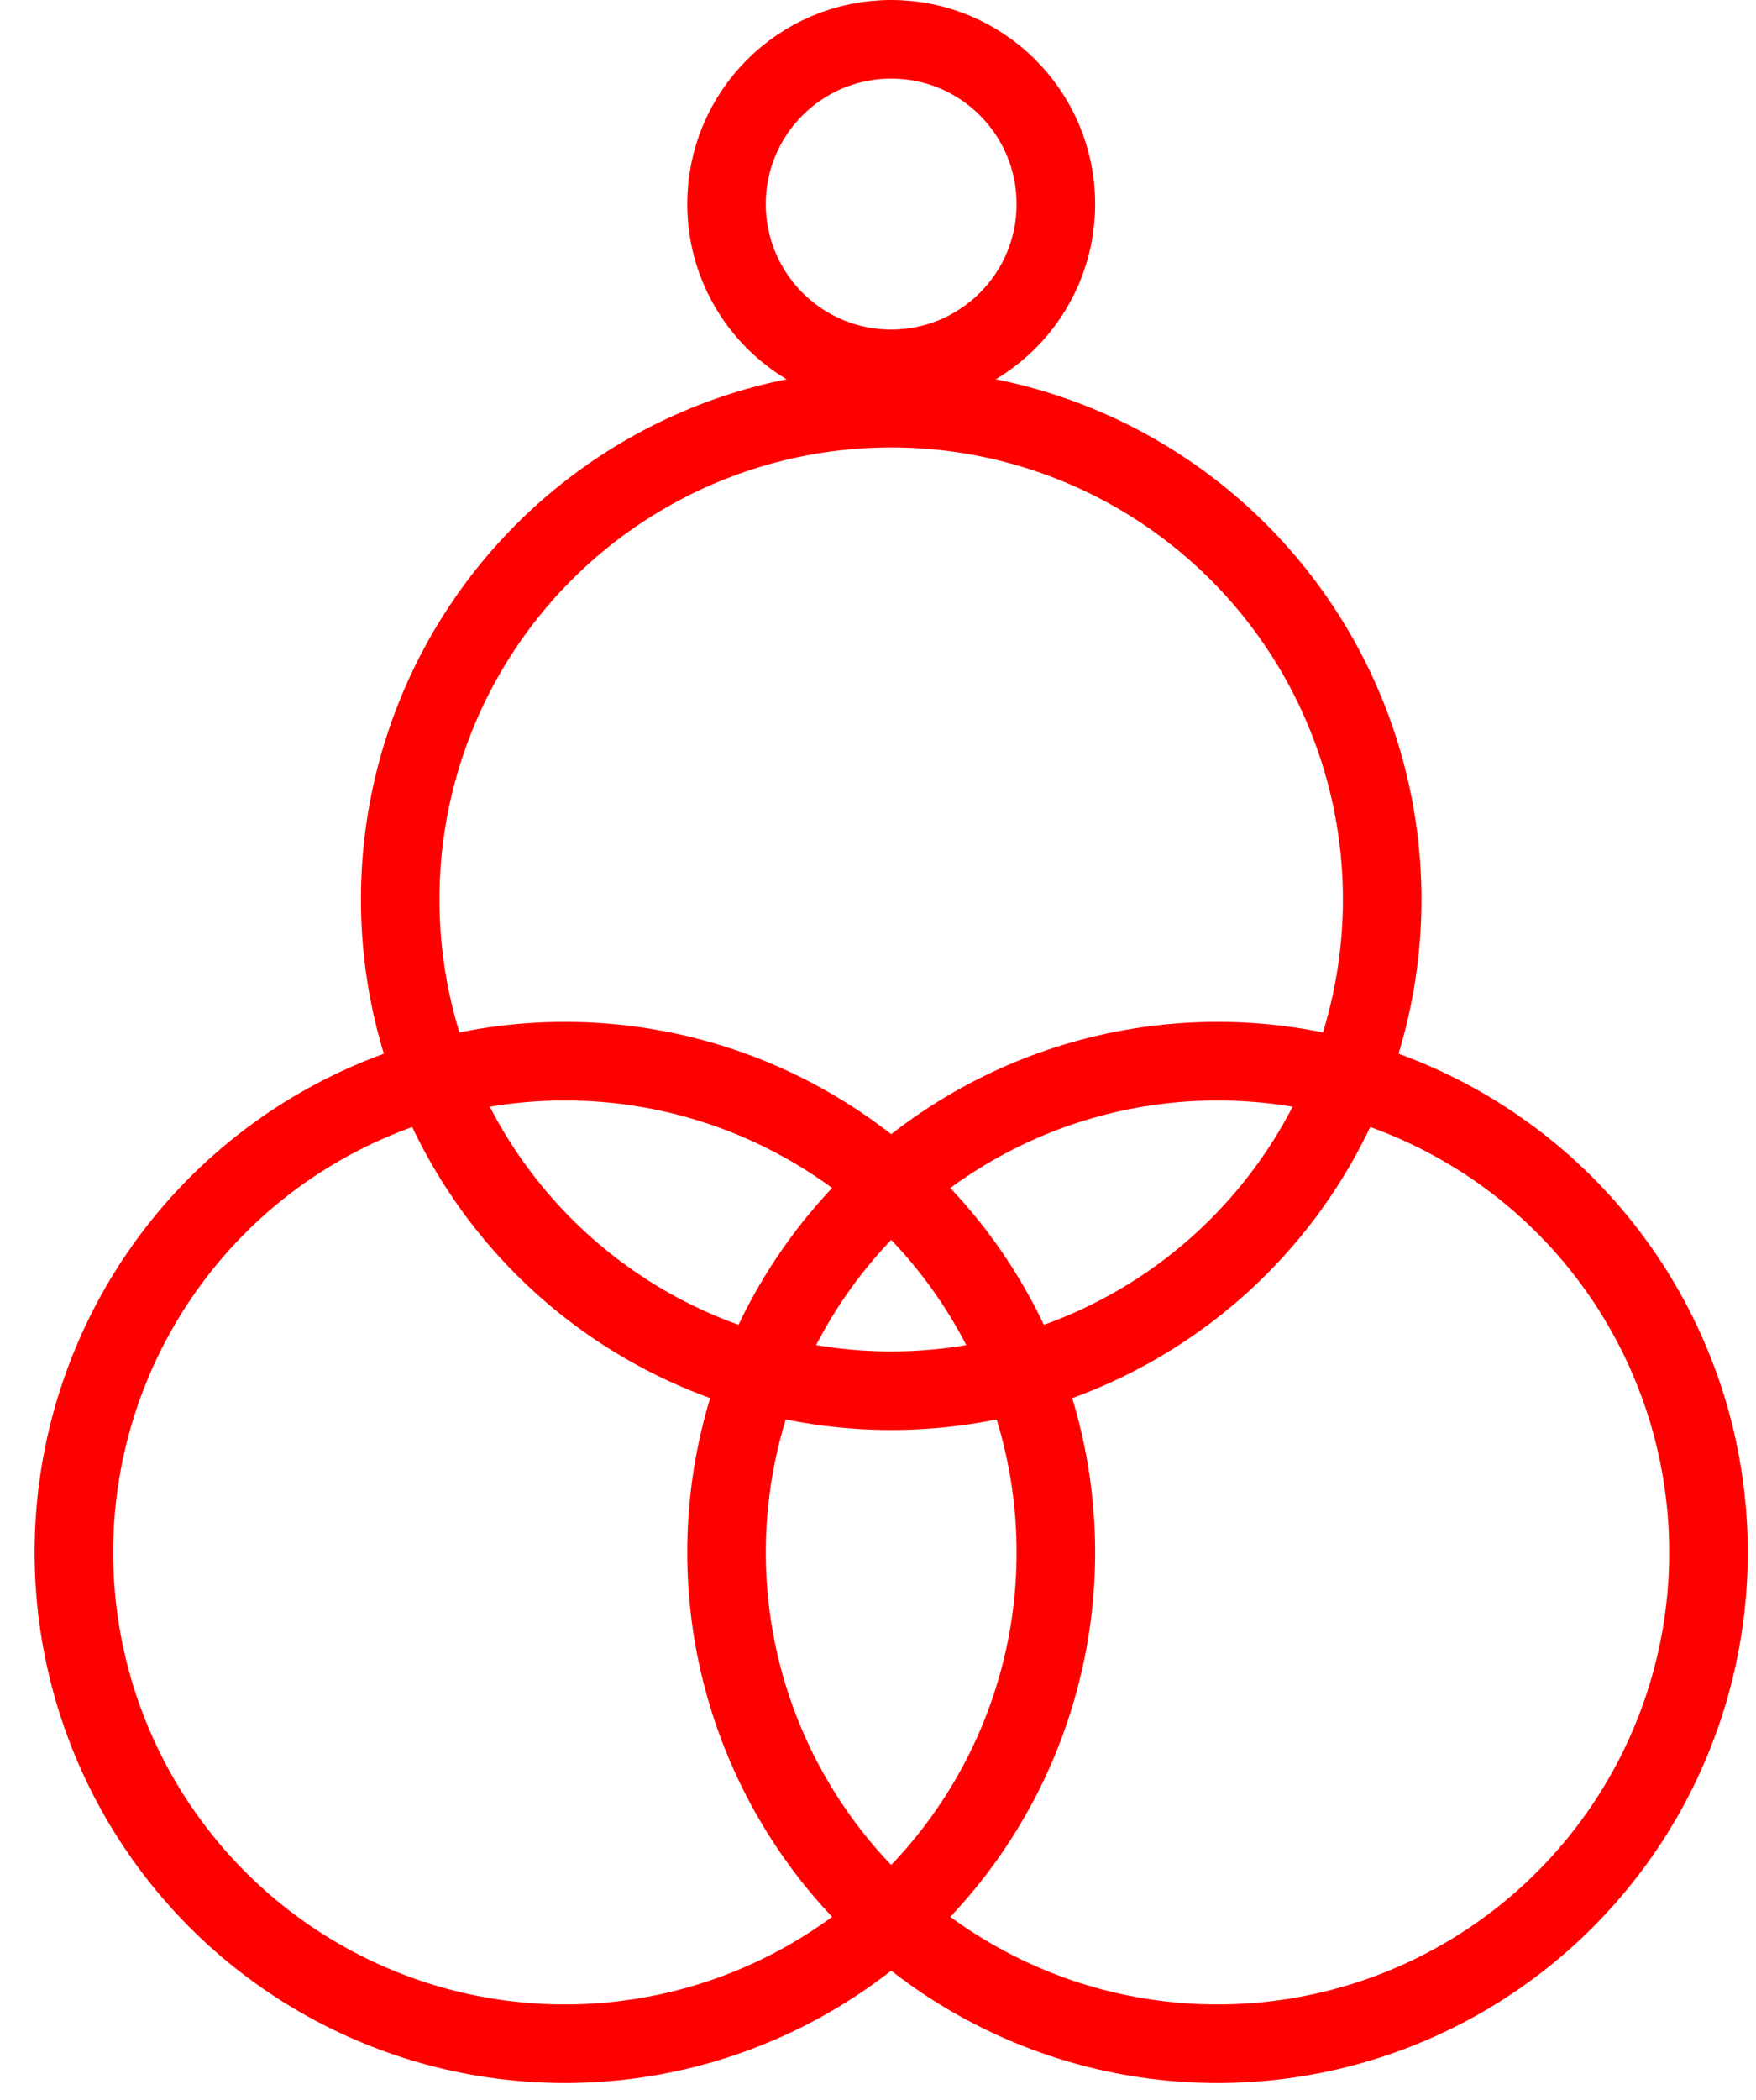 <svg width="41" height="49" viewBox="0 0 41 49" fill="none" xmlns="http://www.w3.org/2000/svg">
<g id="Logo">
<circle id="Ellipse 961" cx="20.808" cy="4.762" r="3.845" stroke="#FF0000" stroke-width="1.834"/>
<circle id="Ellipse 962" cx="20.808" cy="20.988" r="11.464" stroke="#FF0000" stroke-width="1.834"/>
<circle id="Ellipse 963" cx="13.189" cy="36.226" r="11.464" stroke="#FF0000" stroke-width="1.834"/>
<circle id="Ellipse 964" cx="28.427" cy="36.226" r="11.464" stroke="#FF0000" stroke-width="1.834"/>
</g>
</svg>
